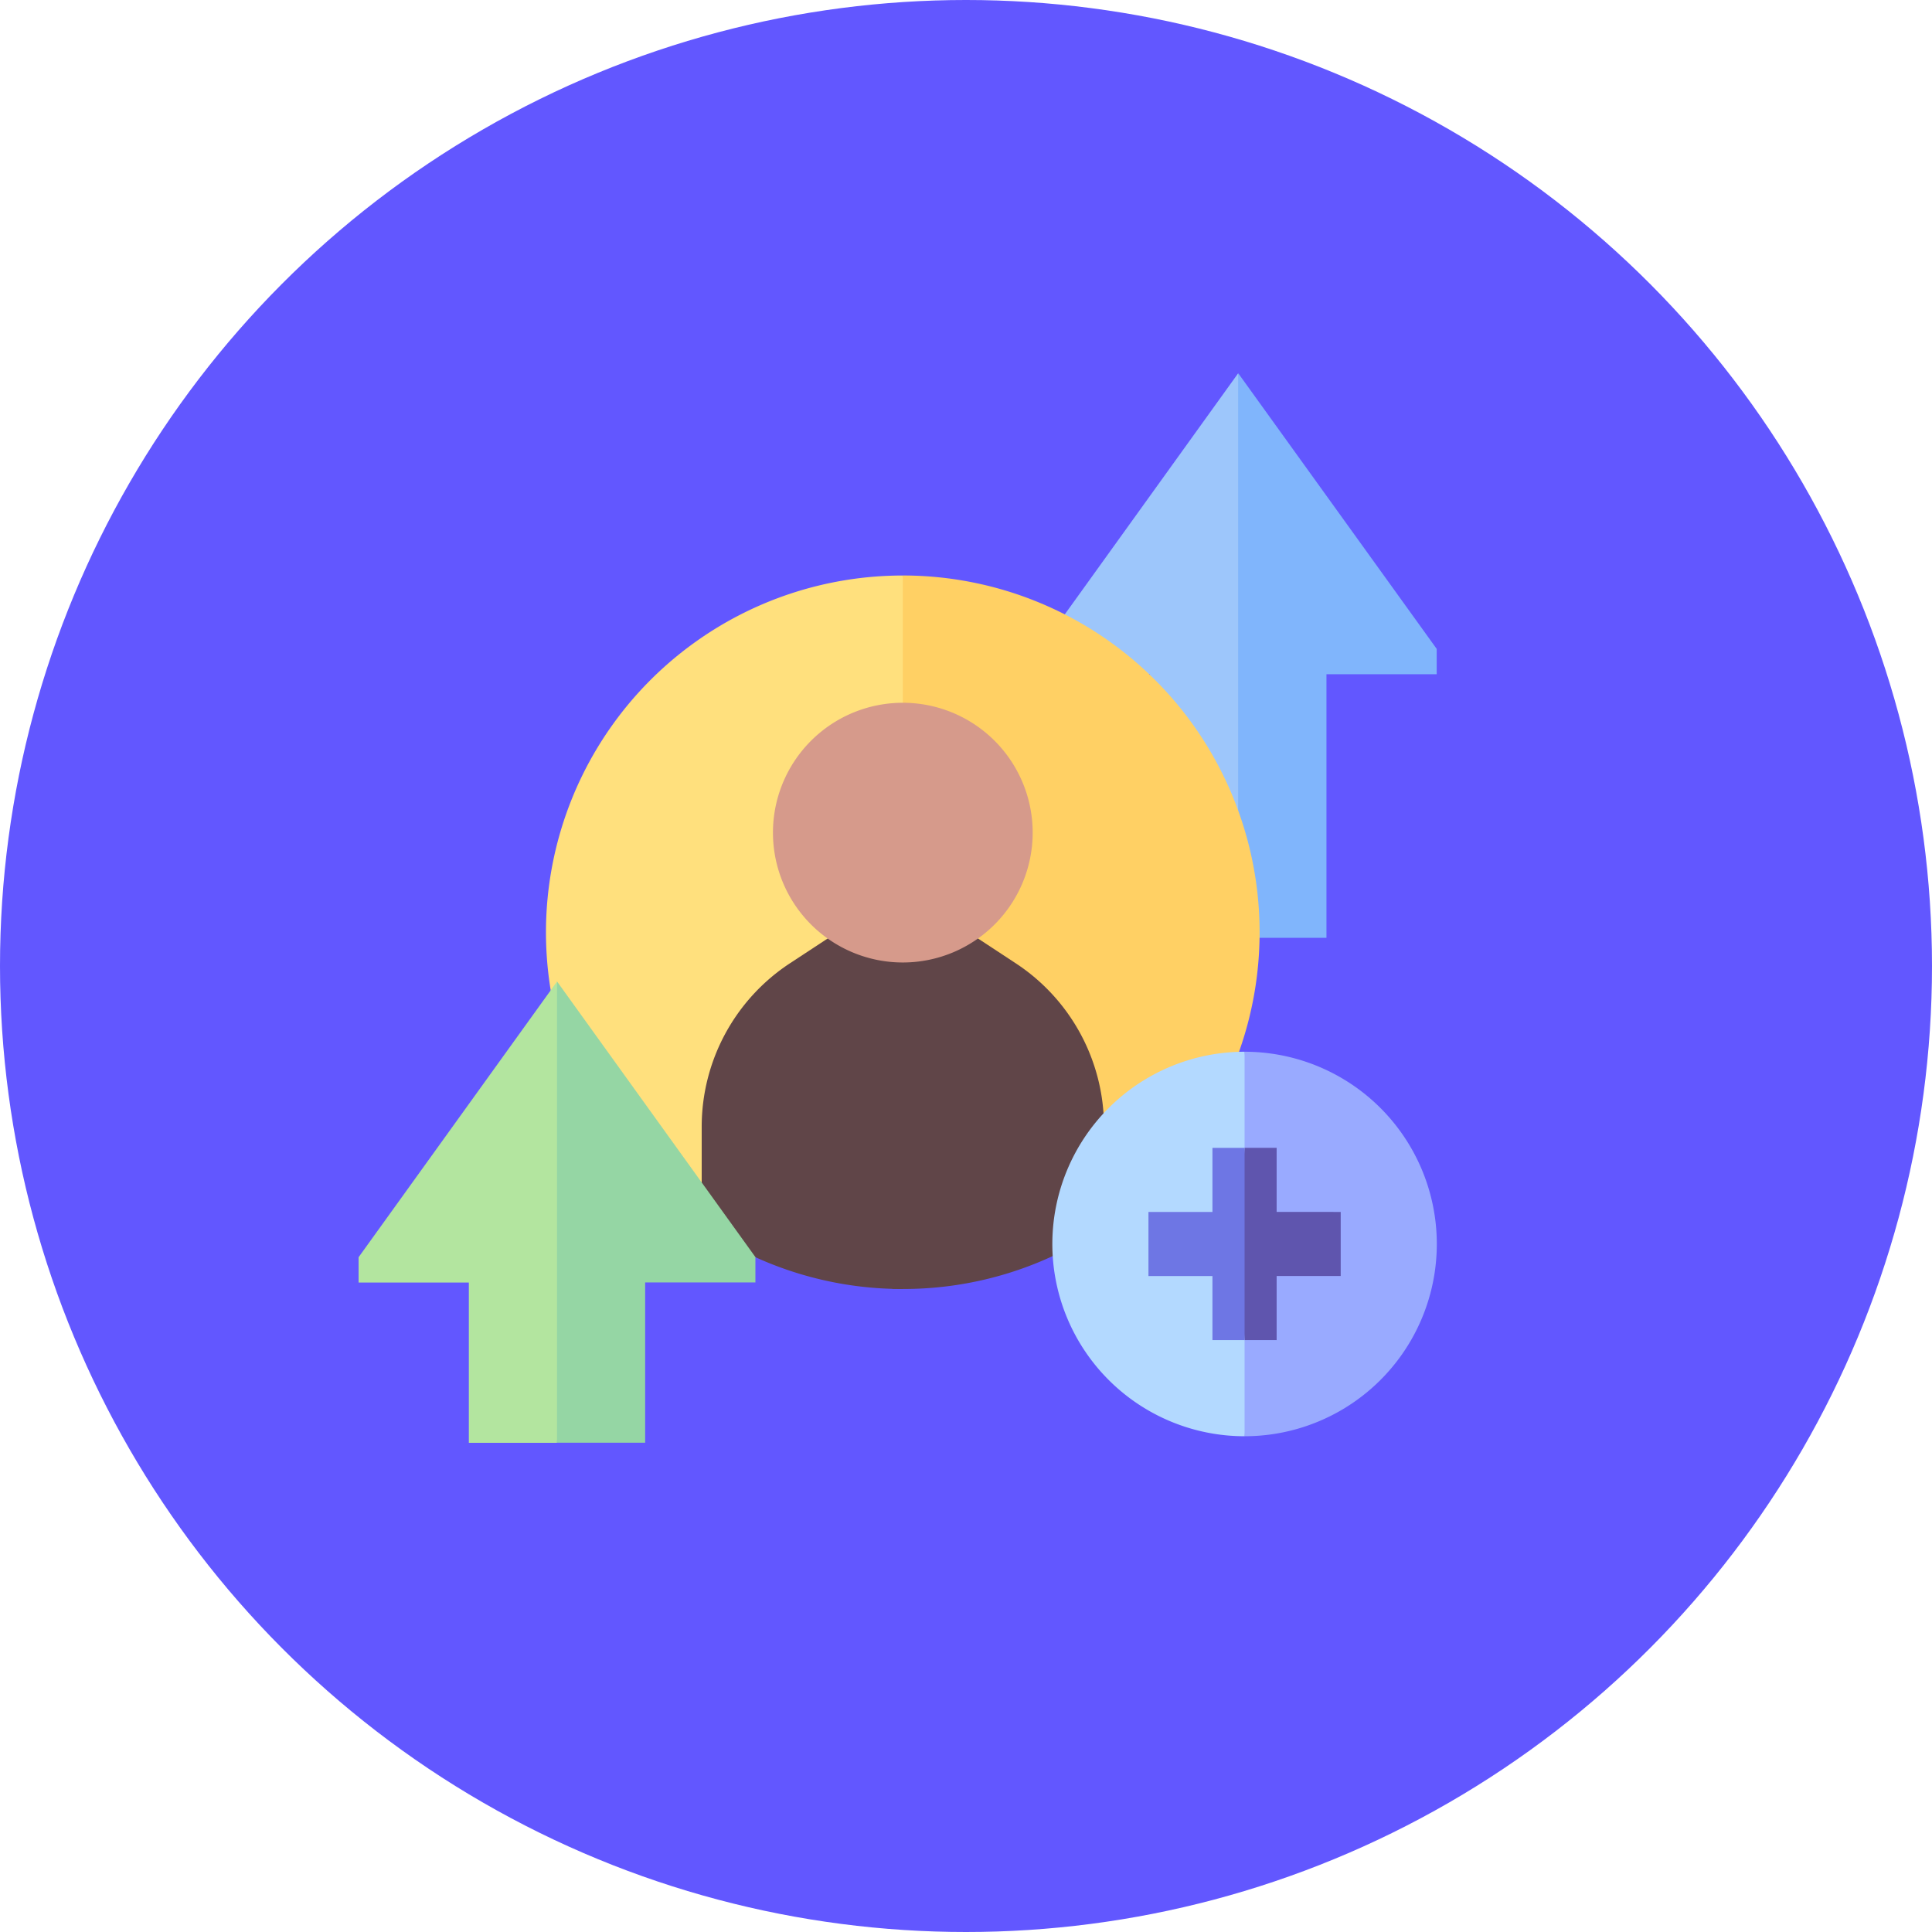 <svg xmlns="http://www.w3.org/2000/svg" width="61" height="61" viewBox="0 0 61 61"><defs><style>.a{fill:#6257ff;}.b{fill:#80b5fc;}.c{fill:#9dc6fb;}.d{fill:#ffd064;}.e{fill:#ffe07d;}.f{fill:#604548;}.g{fill:#d69a8b;}.h{fill:#9af;}.i{fill:#b3d9ff;}.j{fill:#5f55ae;}.k{fill:#6e76e4;}.l{fill:#95d6a4;}.m{fill:#b3e59f;}</style></defs><g transform="translate(-400 -10627.88)"><circle class="a" cx="30.5" cy="30.5" r="30.5" transform="translate(400 10627.88)"/><g transform="translate(411.322 10637.622)"><path class="b" d="M400.451,10.746v.8H396.97v8.322h-2.784L392.91,9.366l1.276-7.321Z" transform="translate(-366.411 0)"/><path class="c" d="M325.2,2.045V19.872h-2.784V11.55H318.94v-.8Z" transform="translate(-297.43)"/><path class="d" d="M248.756,107.939a11.253,11.253,0,0,1-4.915,9.306s-3.995.484-6.35.484l-1.25-10.088,1.25-10.965A11.265,11.265,0,0,1,248.756,107.939Z" transform="translate(-220.308 -88.248)"/><path class="e" d="M99.015,96.675v21.107c-2.333,0-6.3-.5-6.3-.5a11.265,11.265,0,0,1,6.3-20.605Z" transform="translate(-81.832 -88.248)"/><path class="f" d="M236.77,265.094l-1.181-.776-.264-.174h-2.117l-1.56,5.162,1.232,6.068c.109,0,.219.005.329.005a11.212,11.212,0,0,0,6.35-1.96v-3.162A6.174,6.174,0,0,0,236.77,265.094Z" transform="translate(-216.024 -244.423)"/><path class="f" d="M164.858,264.145l-1.445.949a6.175,6.175,0,0,0-2.788,5.163v3.162a11.212,11.212,0,0,0,6.35,1.96V264.145Z" transform="translate(-149.792 -244.423)"/><path class="g" d="M237.307,160.38a4.1,4.1,0,0,1-4.1,4.1l-1.56-4.563,1.56-3.637a4.1,4.1,0,0,1,4.1,4.1Z" transform="translate(-216.024 -143.833)"/><path class="g" d="M198.092,156.28v8.2a4.1,4.1,0,0,1,0-8.2Z" transform="translate(-180.909 -143.833)"/><path class="h" d="M412.13,325.715a6.069,6.069,0,0,1-6.07,6.07l-.631-6.124.631-6.016A6.07,6.07,0,0,1,412.13,325.715Z" transform="translate(-378.087 -296.18)"/><path class="i" d="M330.85,319.645v12.14a6.07,6.07,0,0,1,0-12.14Z" transform="translate(-302.876 -296.18)"/><path class="j" d="M415.064,366.668v2.023h-2.023v2.023h-1.012l-.2-3.035.2-3.035h1.012v2.023Z" transform="translate(-384.055 -338.145)"/><path class="k" d="M372.815,364.645v6.07H371.8v-2.023H369.78v-2.023H371.8v-2.023Z" transform="translate(-344.841 -338.145)"/><path class="l" d="M84.257,295.476v.8H80.776v5.06H77.992l-1.077-6.424,1.077-8.141Z" transform="translate(-71.728 -265.527)"/><path class="m" d="M6.265,286.775V301.34H3.481v-5.06H0v-.8Z" transform="translate(0 -265.527)"/></g></g></svg>